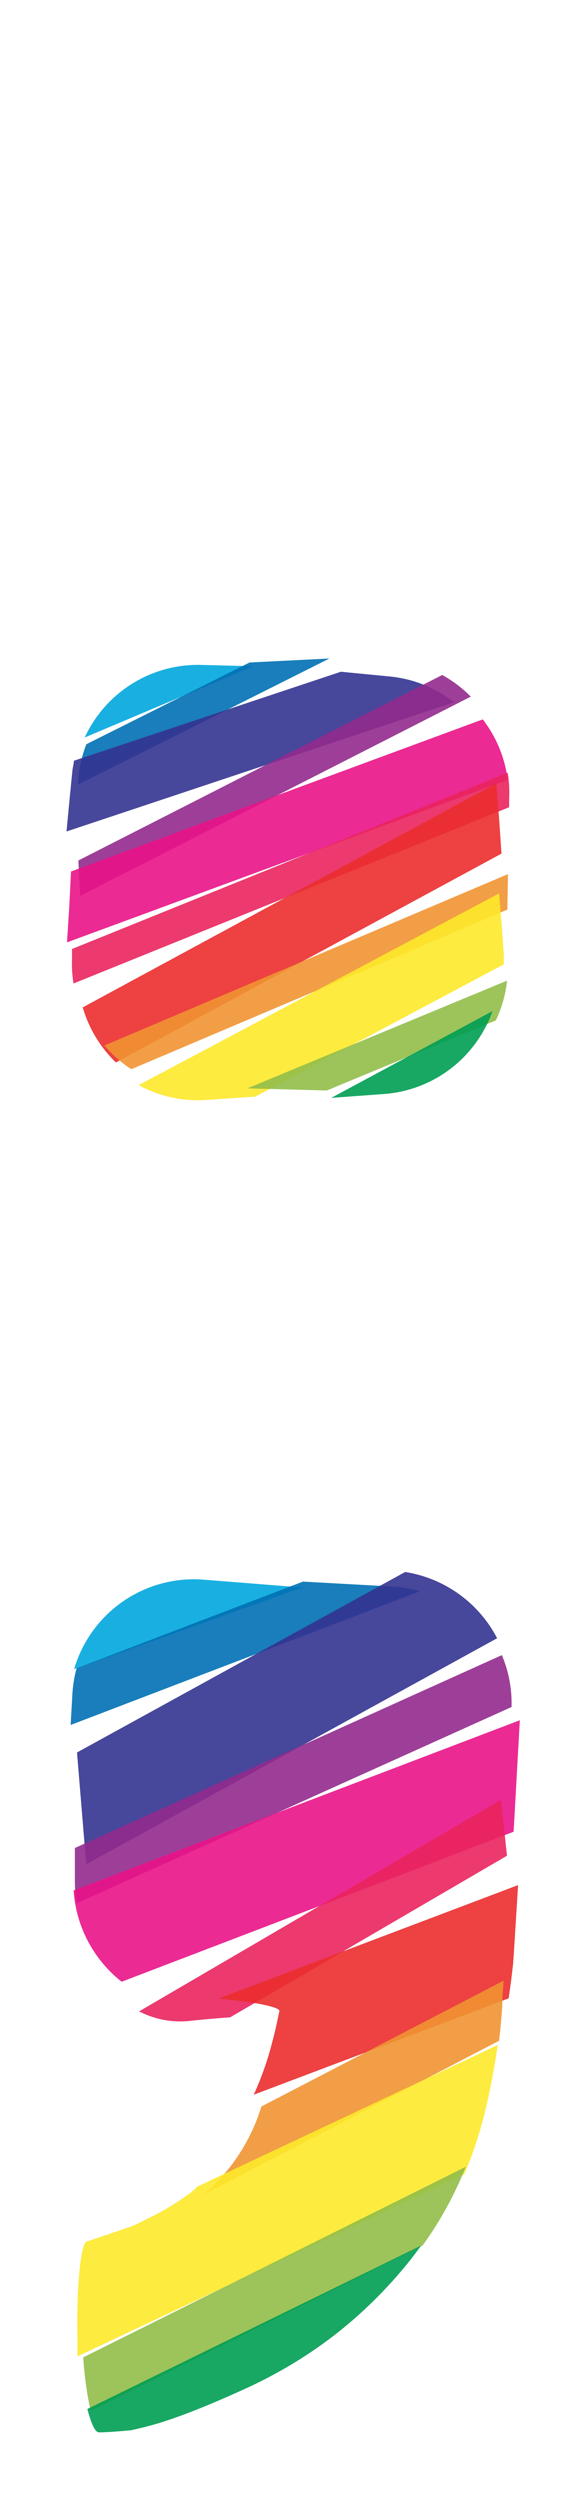 <svg xmlns="http://www.w3.org/2000/svg" width="45.36" height="200" viewBox="0 0 45.36 200"><title>_</title><path d="M16 53.19A10 10 0 0 0 6.79 59l13.51-5.7z" fill="#00a8de" opacity=".9"/><path d="M20 53L6.92 59.54a9.89 9.89 0 0 0-.67 3.24l20.15-10.1z" fill="#0070b4" opacity=".9"/><path d="M31.25 54.12l-3.93-.38-21.4 7.12c0 .27-.1.54-.12.82l-.2 2-.27 2.84 31.06-10.34a9.91 9.91 0 0 0-5.14-2.06z" fill="#333391" opacity=".9"/><path d="M35.44 54L6.28 68.84l.15 2.83 31.3-15.94A10.1 10.1 0 0 0 35.44 54z" fill="#932b8d" opacity=".9"/><path d="M38.69 57.55l-33 12.17-.14 2.83-.18 2.84 35.32-13a10 10 0 0 0-2-4.84z" fill="#e91388" opacity=".9"/><path d="M40.81 63.76a9.94 9.94 0 0 0-.12-1.94L5.77 75.92v.82a9.94 9.94 0 0 0 .12 1.94l34.91-14.1z" fill="#ea245f" opacity=".9"/><path d="M40 65.5l-.22-2.83L6.63 80.59A10 10 0 0 0 9.29 85l30.9-16.71z" fill="#eb2d2e" opacity=".9"/><path d="M40.71 69.93L8.37 83.64a10.1 10.1 0 0 0 2.15 1.9l30.14-12.77z" fill="#f19432" opacity=".9"/><path d="M40.37 77.15v-.83l-.14-2-.23-2.85-28.89 15.34A9.91 9.91 0 0 0 16.52 88l3.94-.27z" fill="#fde92b" opacity=".9"/><path d="M26.19 87.24l13.55-5.61a9.89 9.89 0 0 0 .9-3.18l-20.82 8.62z" fill="#91be4a" opacity=".9"/><path d="M30.8 87.52a10 10 0 0 0 8.67-6.63l-12.92 6.94z" fill="#009e54" opacity=".9"/><path d="M16.27 126.37a10 10 0 0 0-10.33 7.16L24.22 127z" fill="#00a8de" opacity=".9"/><path d="M31.38 126.92l-7.1-.39-18.14 6.93a9.93 9.93 0 0 0-.34 2.08L5.66 138l28-10.7a9.91 9.91 0 0 0-2.28-.38z" fill="#0070b4" opacity=".9"/><path d="M32.47 125.76L6.17 140.2l.37 4.47.37 4.47 32.93-18.08a10.07 10.07 0 0 0-7.37-5.3z" fill="#333391" opacity=".9"/><path d="M41 136.21a9.9 9.9 0 0 0-.78-3.8L6 147.84v2.73a11.88 11.88 0 0 0 .14 1.7L41 136.56v-.34z" fill="#932b8d" opacity=".9"/><path d="M41.66 137.62L5.9 151.23a10.14 10.14 0 0 0 3.85 7.31l31.41-12 .09-1.54.16-2.93z" fill="#e91388" opacity=".9"/><path d="M15.16 161.68c1.16-.13 2.27-.22 3.28-.29l22.19-12.93c-.15-1.4-.31-2.92-.48-4.47l-29 16.92a7.17 7.17 0 0 0 4.01.77z" fill="#ea245f" opacity=".9"/><path d="M22.39 160.89l-.08.38c-.24 1.17-.52 2.27-.82 3.27a25.41 25.41 0 0 1-1 2.69c-.05.12-.11.23-.16.35l20.43-7.71c.08-.52.15-1 .22-1.56l.14-1.18c.06-.81.21-3.26.4-6.32l-24 9.07c2.92.29 4.93.68 4.87 1.01z" fill="#eb2d2e" opacity=".9"/><path d="M20.24 170.38a15.52 15.52 0 0 1-1.82 3 16.51 16.51 0 0 1-2.07 2.17L40 163.26c.1-.92.19-1.84.25-2.75 0-.68.07-1.37.1-2.05l-19.4 10.06a15.57 15.57 0 0 1-.71 1.86z" fill="#f19432" opacity=".9"/><path d="M15.36 175.35a20.75 20.75 0 0 1-3.36 2.06l-1.26.62c-1.59.56-3.3 1.14-3.79 1.29s-.83 3.68-.74 7.84v1.35l31-14.58c.27-.63.52-1.26.74-1.9a33.42 33.42 0 0 0 1.08-3.78c.28-1.25.52-2.5.72-3.72.05-.31.09-.62.14-.93l-24.1 11.34c-.12.14-.26.28-.43.41z" fill="#fde92b" opacity=".9"/><path d="M7.26 192.88l26.62-13.25c.3-.43.6-.85.88-1.29a30.19 30.19 0 0 0 1.85-3.34c.26-.54.5-1.1.72-1.66L6.67 188.59a29.43 29.43 0 0 0 .59 4.29z" fill="#91be4a" opacity=".9"/><path d="M7.94 194.59c.69 0 1.85-.1 2.58-.17l.77-.18a24.73 24.73 0 0 0 2.4-.7c.85-.29 1.8-.65 2.82-1.07s2.09-.89 3.3-1.44a37.87 37.87 0 0 0 3.56-1.88 35.43 35.43 0 0 0 3.29-2.23 35.11 35.11 0 0 0 3-2.58 35.73 35.73 0 0 0 2.7-2.9c.49-.58.95-1.18 1.4-1.8L7 192.72c.31 1.17.62 1.88.94 1.87z" fill="#009e54" opacity=".9"/></svg>